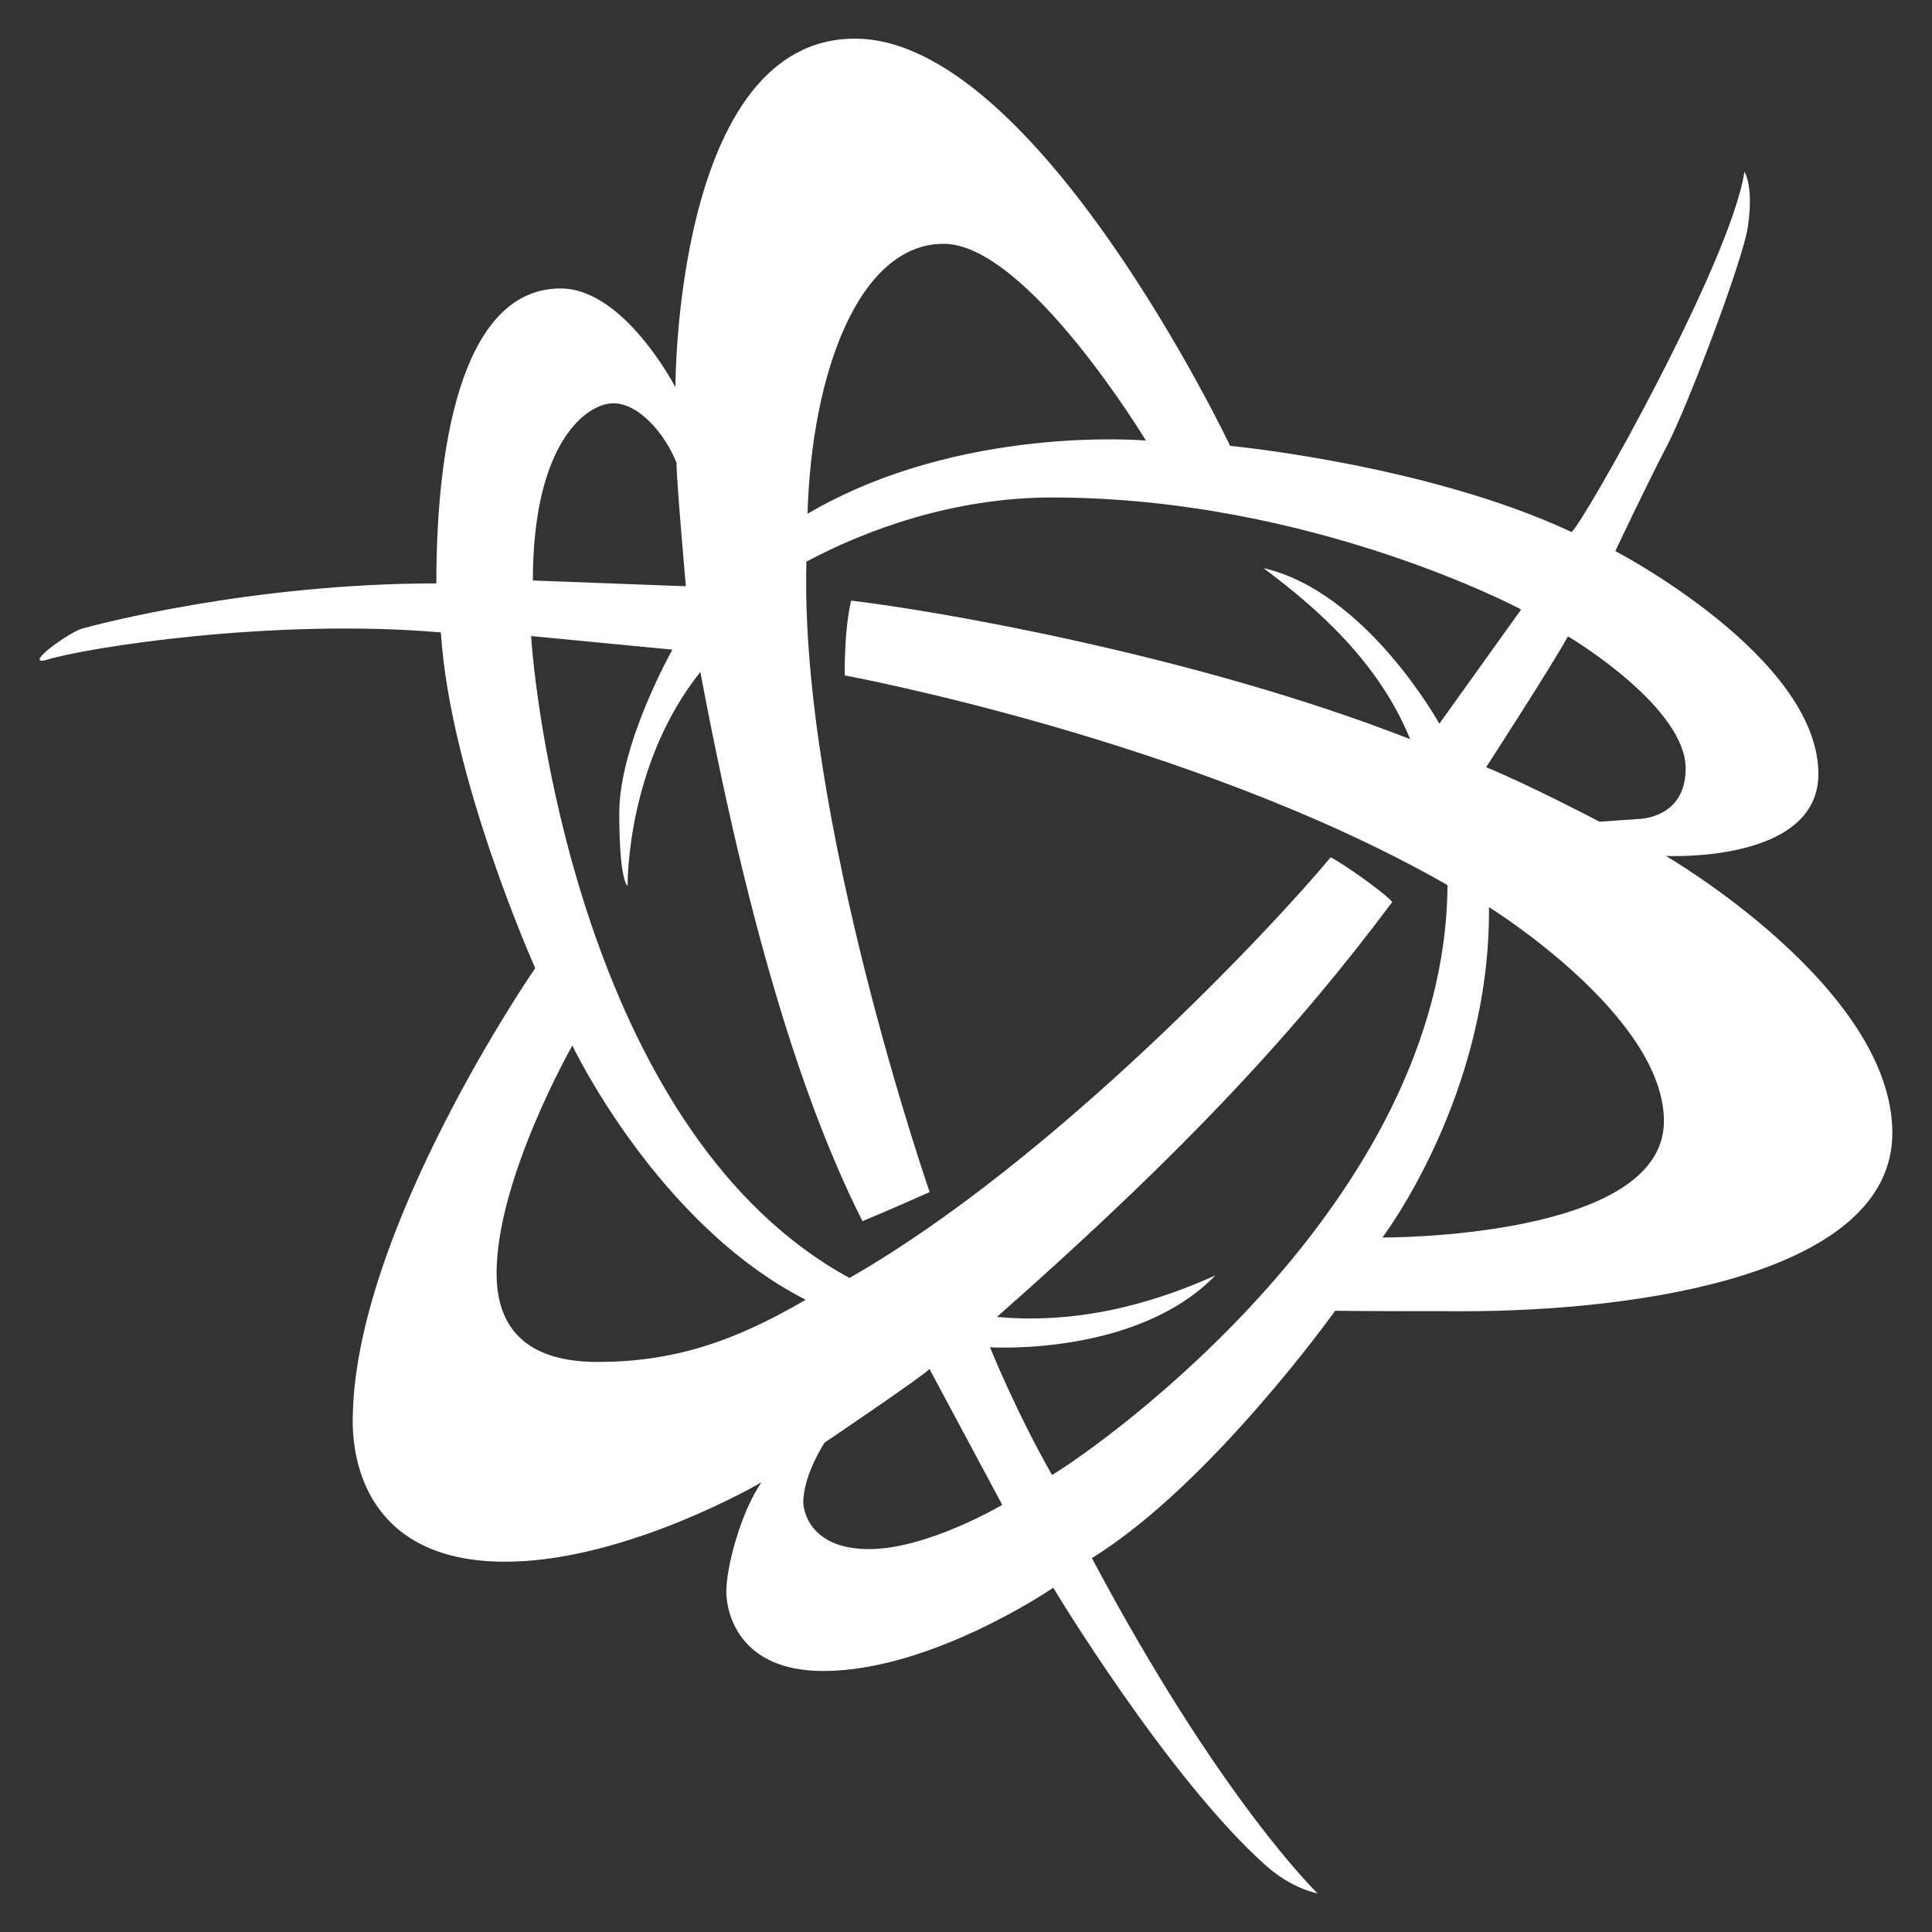 <svg width="32" height="32" viewBox="0 0 32 32" fill="none" xmlns="http://www.w3.org/2000/svg">
<rect x="0" y="0" width="32" height="32" fill="#333333" stroke="none"/>
<path d="M27.592 14.177C27.592 14.177 30.118 14.305 30.118 12.82C30.118 10.877 26.755 9.128 26.755 9.128C26.755 9.128 27.282 8.01 27.61 7.385C27.94 6.76 28.865 4.323 28.948 3.768C29.053 3.068 28.893 2.847 28.893 2.847C28.665 4.348 26.223 8.665 26.03 8.812C23.647 7.695 20.375 7.385 20.375 7.385C20.375 7.385 17.172 0.64 14.16 0.64C11.172 0.64 11.187 6.415 11.187 6.415C11.187 6.415 10.342 4.778 9.285 4.778C7.735 4.778 7.227 7.123 7.227 9.663C4.168 9.663 1.595 10.345 1.365 10.41C1.135 10.477 0.413 11.002 0.74 10.938C1.41 10.723 4.552 10.235 7.302 10.475C7.455 12.89 8.865 16.035 8.865 16.035C8.865 16.035 5.842 20.413 5.842 23.54C5.842 24.362 6.2 25.867 8.37 25.867C10.187 25.867 12.227 24.775 12.612 24.552C12.278 25.032 12.03 25.942 12.03 26.362C12.03 26.705 12.232 27.677 13.635 27.677C15.435 27.677 17.445 26.298 17.445 26.298C17.445 26.298 19.343 29.453 20.968 30.9C21.405 31.29 21.823 31.36 21.823 31.36C21.823 31.36 20.21 29.807 18.085 25.807C20.06 24.587 22.115 21.71 22.115 21.71C22.115 21.71 22.358 21.718 24.232 21.718C27.17 21.718 31.343 21.1 31.343 18.765C31.343 16.355 27.592 14.177 27.592 14.177V14.177ZM27.92 12.728C27.92 13.58 27.11 13.567 27.11 13.567L26.493 13.61C26.493 13.61 25.322 12.995 24.615 12.708C24.615 12.708 25.713 11.012 25.97 10.54C26.165 10.653 27.92 11.752 27.92 12.728ZM15.63 4.038C17.01 4.038 18.98 7.297 18.98 7.297C18.98 7.297 15.905 7.022 13.375 8.51C13.443 6.163 14.232 4.038 15.63 4.038ZM10.158 6.68C10.598 6.68 11.027 7.213 11.205 7.665C11.205 7.965 11.36 9.71 11.36 9.71L8.826 9.615C8.826 7.327 9.72 6.68 10.157 6.68L10.158 6.68ZM9.898 22.558C8.513 22.558 8.225 21.785 8.225 21.09C8.225 19.517 9.48 17.318 9.48 17.318C9.48 17.318 10.888 20.278 13.345 21.528C12.125 22.243 11.12 22.558 9.898 22.558V22.558ZM14.395 25.658C13.422 25.658 13.305 25.027 13.305 24.883C13.305 24.43 13.657 23.895 13.657 23.895C13.657 23.895 15.29 22.792 15.395 22.675L16.6 24.925C16.6 24.925 15.365 25.658 14.395 25.658V25.658ZM17.425 24.43C16.833 23.395 16.397 22.315 16.397 22.315C16.397 22.315 18.825 22.472 20.13 21.125C19.317 21.49 18.02 21.953 16.513 21.812C19.665 19.035 21.505 17.023 23.06 14.94C22.927 14.78 22.215 14.282 22.04 14.2C21.103 15.33 17.45 19.235 14.07 21.167C9.787 18.833 8.89 11.962 8.797 10.535L11.137 10.76C11.137 10.76 10.257 12.318 10.257 13.465C10.257 14.611 10.395 14.673 10.395 14.673C10.395 14.673 10.365 12.673 11.6 11.13C12.54 16.135 13.52 18.7 14.285 20.227C14.673 20.067 15.398 19.745 15.398 19.745C15.398 19.745 13.238 13.518 13.357 9.302C14.337 8.78 15.787 8.24 17.425 8.24C21.732 8.24 25.195 10.095 25.195 10.095L23.84 11.987C23.84 11.987 22.632 9.8 20.928 9.41C21.827 10.082 22.835 10.968 23.357 12.243C19.787 10.847 15.48 10.11 14.097 9.948C13.977 10.458 13.992 11.187 13.992 11.187C13.992 11.187 19.77 12.253 23.975 14.66C23.945 19.92 18.215 23.96 17.425 24.43V24.43ZM22.897 20.497C22.897 20.497 24.69 18.142 24.662 15.025C24.662 15.025 27.56 16.82 27.56 18.57C27.56 20.527 22.897 20.497 22.897 20.497Z" fill="white"/>
</svg>
